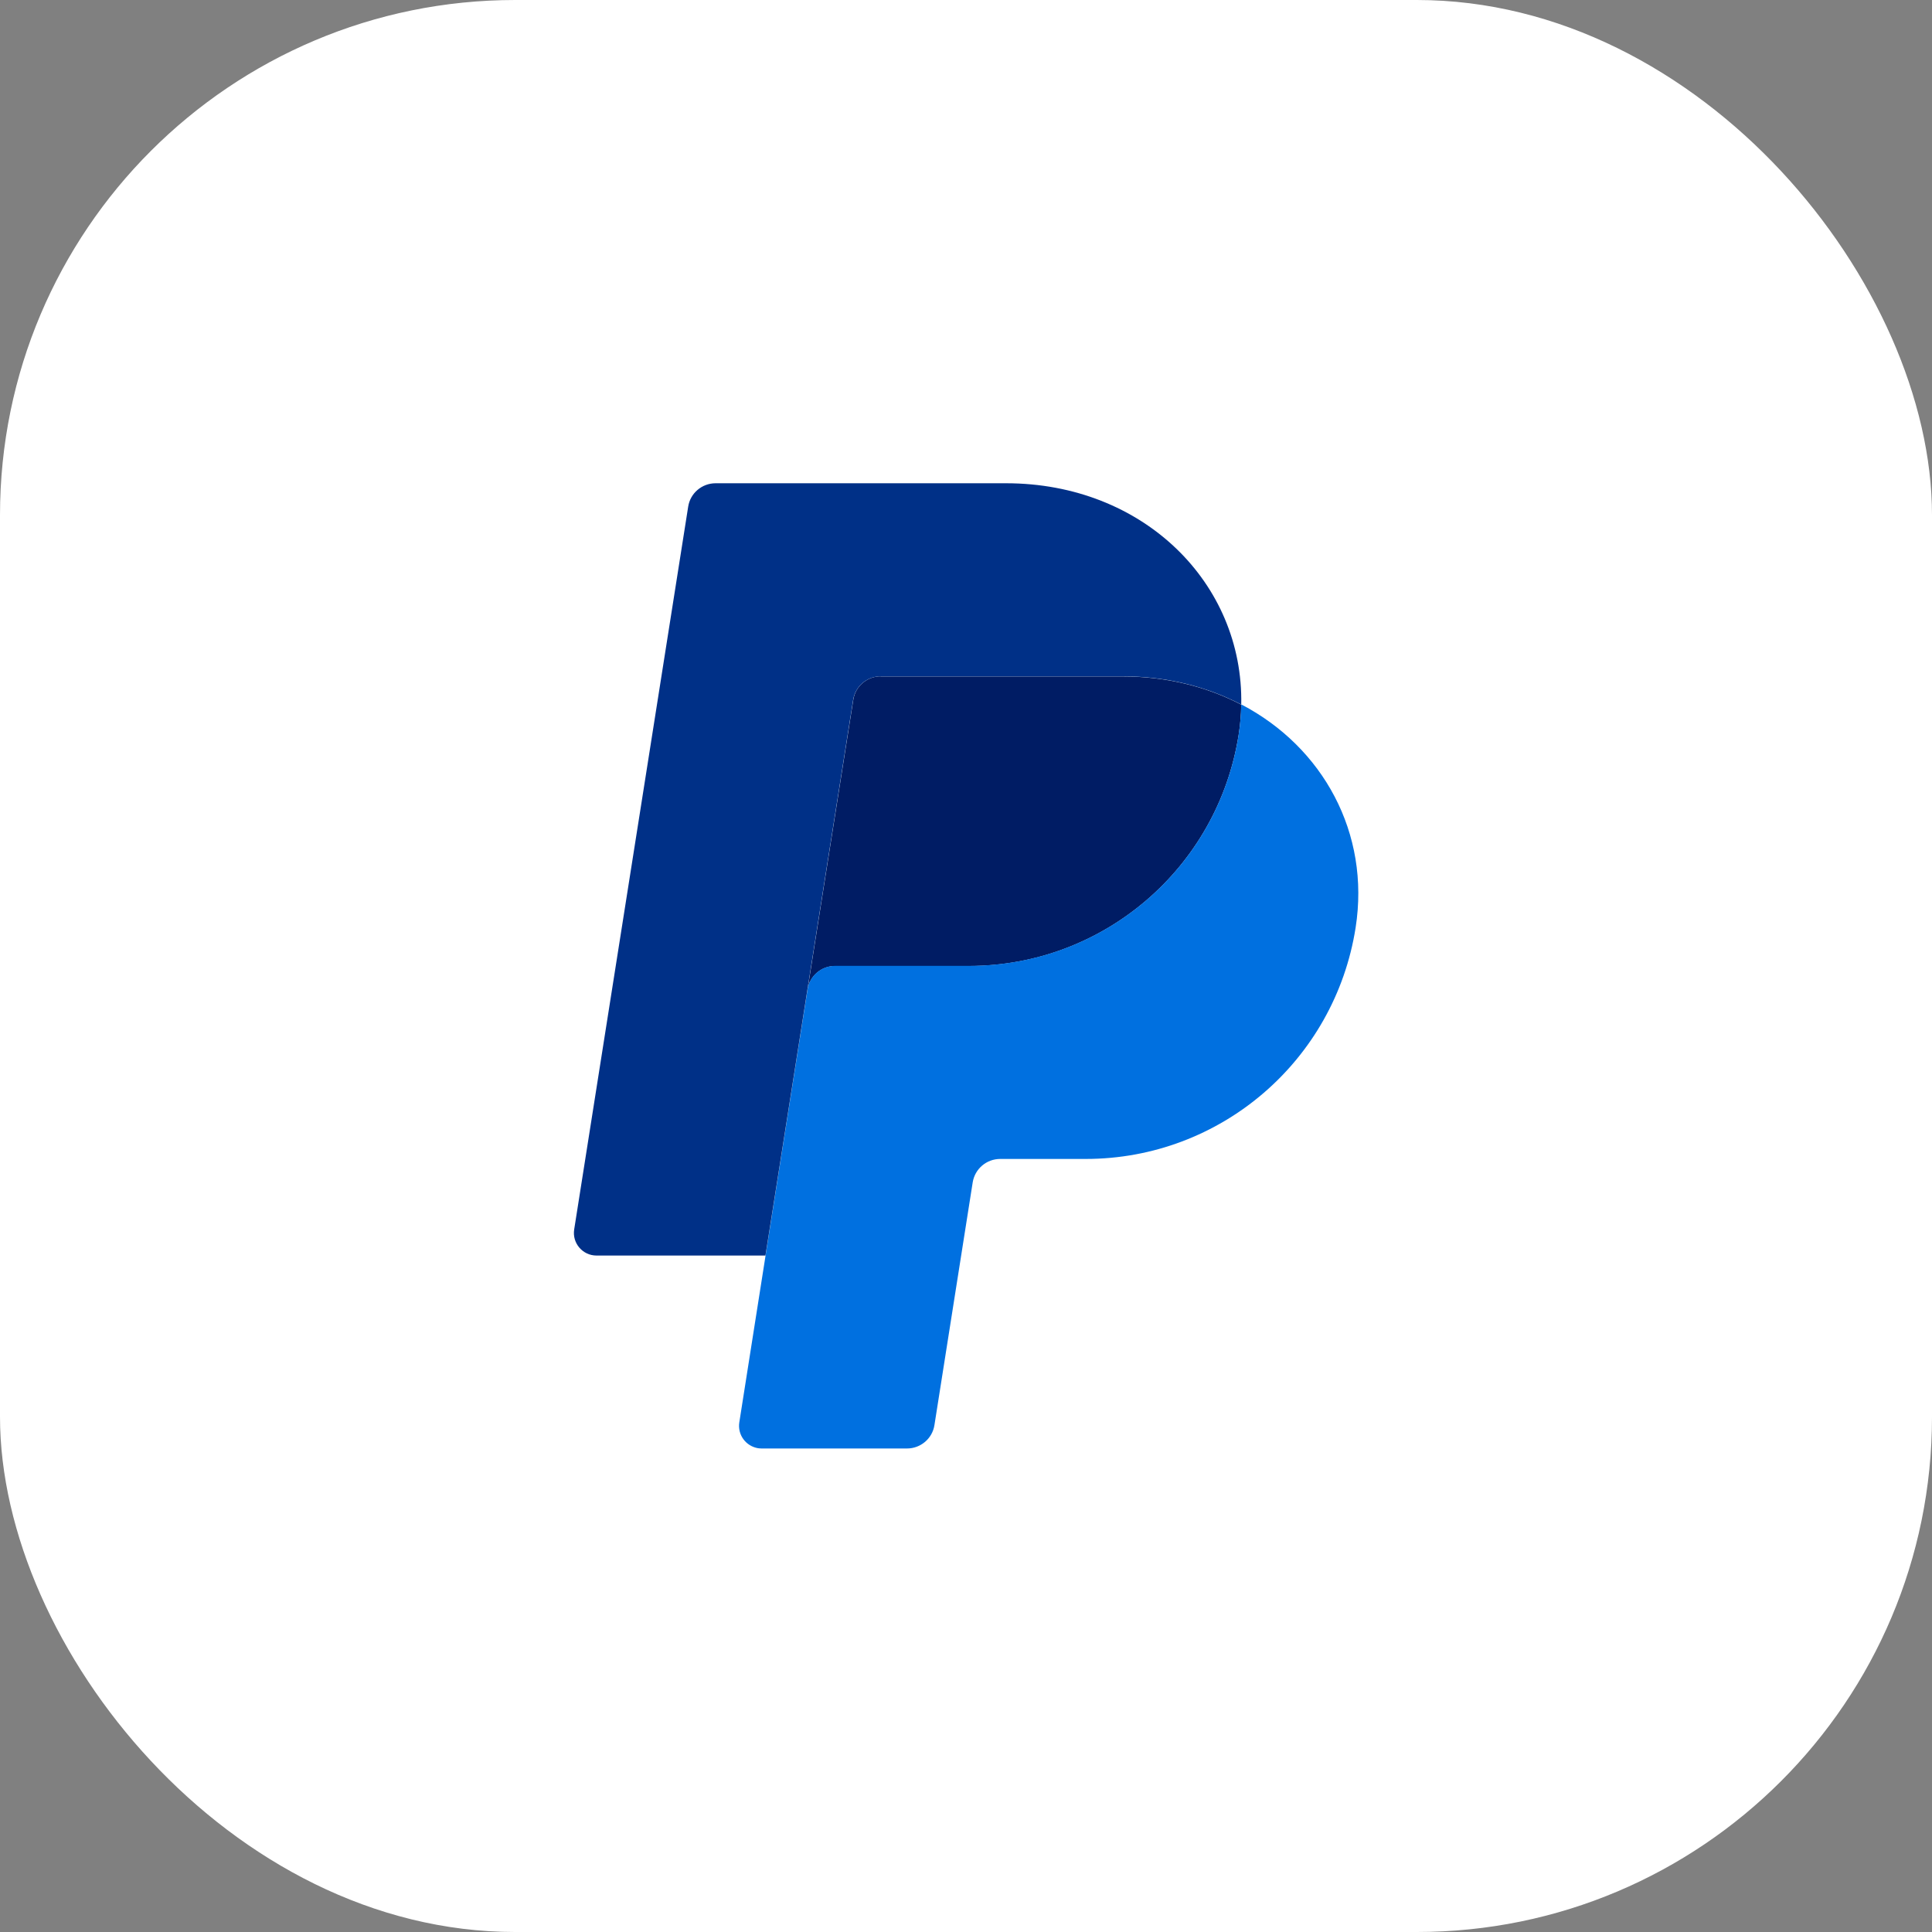 <svg xmlns="http://www.w3.org/2000/svg" id="Layer_1" data-name="Layer 1" viewBox="0 0 150 150"><rect x="0" y="0" width="150" height="150" fill="#808080" stroke="none"/><defs><style>      .cls-1 {        fill: #fff;      }      .cls-2 {        fill: #001c64;      }      .cls-3 {        fill: #0070e0;      }      .cls-4 {        fill: #003087;      }    </style></defs><rect class="cls-1" width="150" height="150" rx="40" ry="40"></rect><g><path class="cls-2" d="M68.38,52.51c-1.06,0-1.97,.77-2.13,1.82l-3.55,22.49c.17-1.05,1.07-1.82,2.13-1.82h10.39c10.46,0,19.33-7.63,20.95-17.96,.12-.77,.19-1.55,.2-2.33-2.66-1.39-5.78-2.19-9.2-2.19h-18.8Z"></path><path class="cls-3" d="M96.37,54.7c-.02,.78-.08,1.56-.2,2.33-1.62,10.34-10.49,17.96-20.95,17.96h-10.39c-1.06,0-1.97,.77-2.13,1.82l-3.26,20.66-2.04,12.96c-.15,.96,.5,1.85,1.46,2.01,.09,.01,.18,.02,.28,.02h11.28c1.06,0,1.97-.77,2.13-1.82l2.97-18.84c.17-1.05,1.07-1.82,2.14-1.82h6.64c10.46,0,19.33-7.63,20.95-17.96,1.15-7.34-2.54-14.01-8.86-17.32h0Z"></path><path class="cls-4" d="M55.56,37.52c-1.06,0-1.97,.77-2.13,1.82l-8.85,56.11c-.17,1.07,.66,2.03,1.73,2.03h13.12l3.26-20.66,3.55-22.49c.17-1.05,1.07-1.82,2.13-1.82h18.8c3.42,0,6.54,.8,9.2,2.19,.18-9.41-7.58-17.18-18.26-17.18h-22.55Z"></path></g></svg>